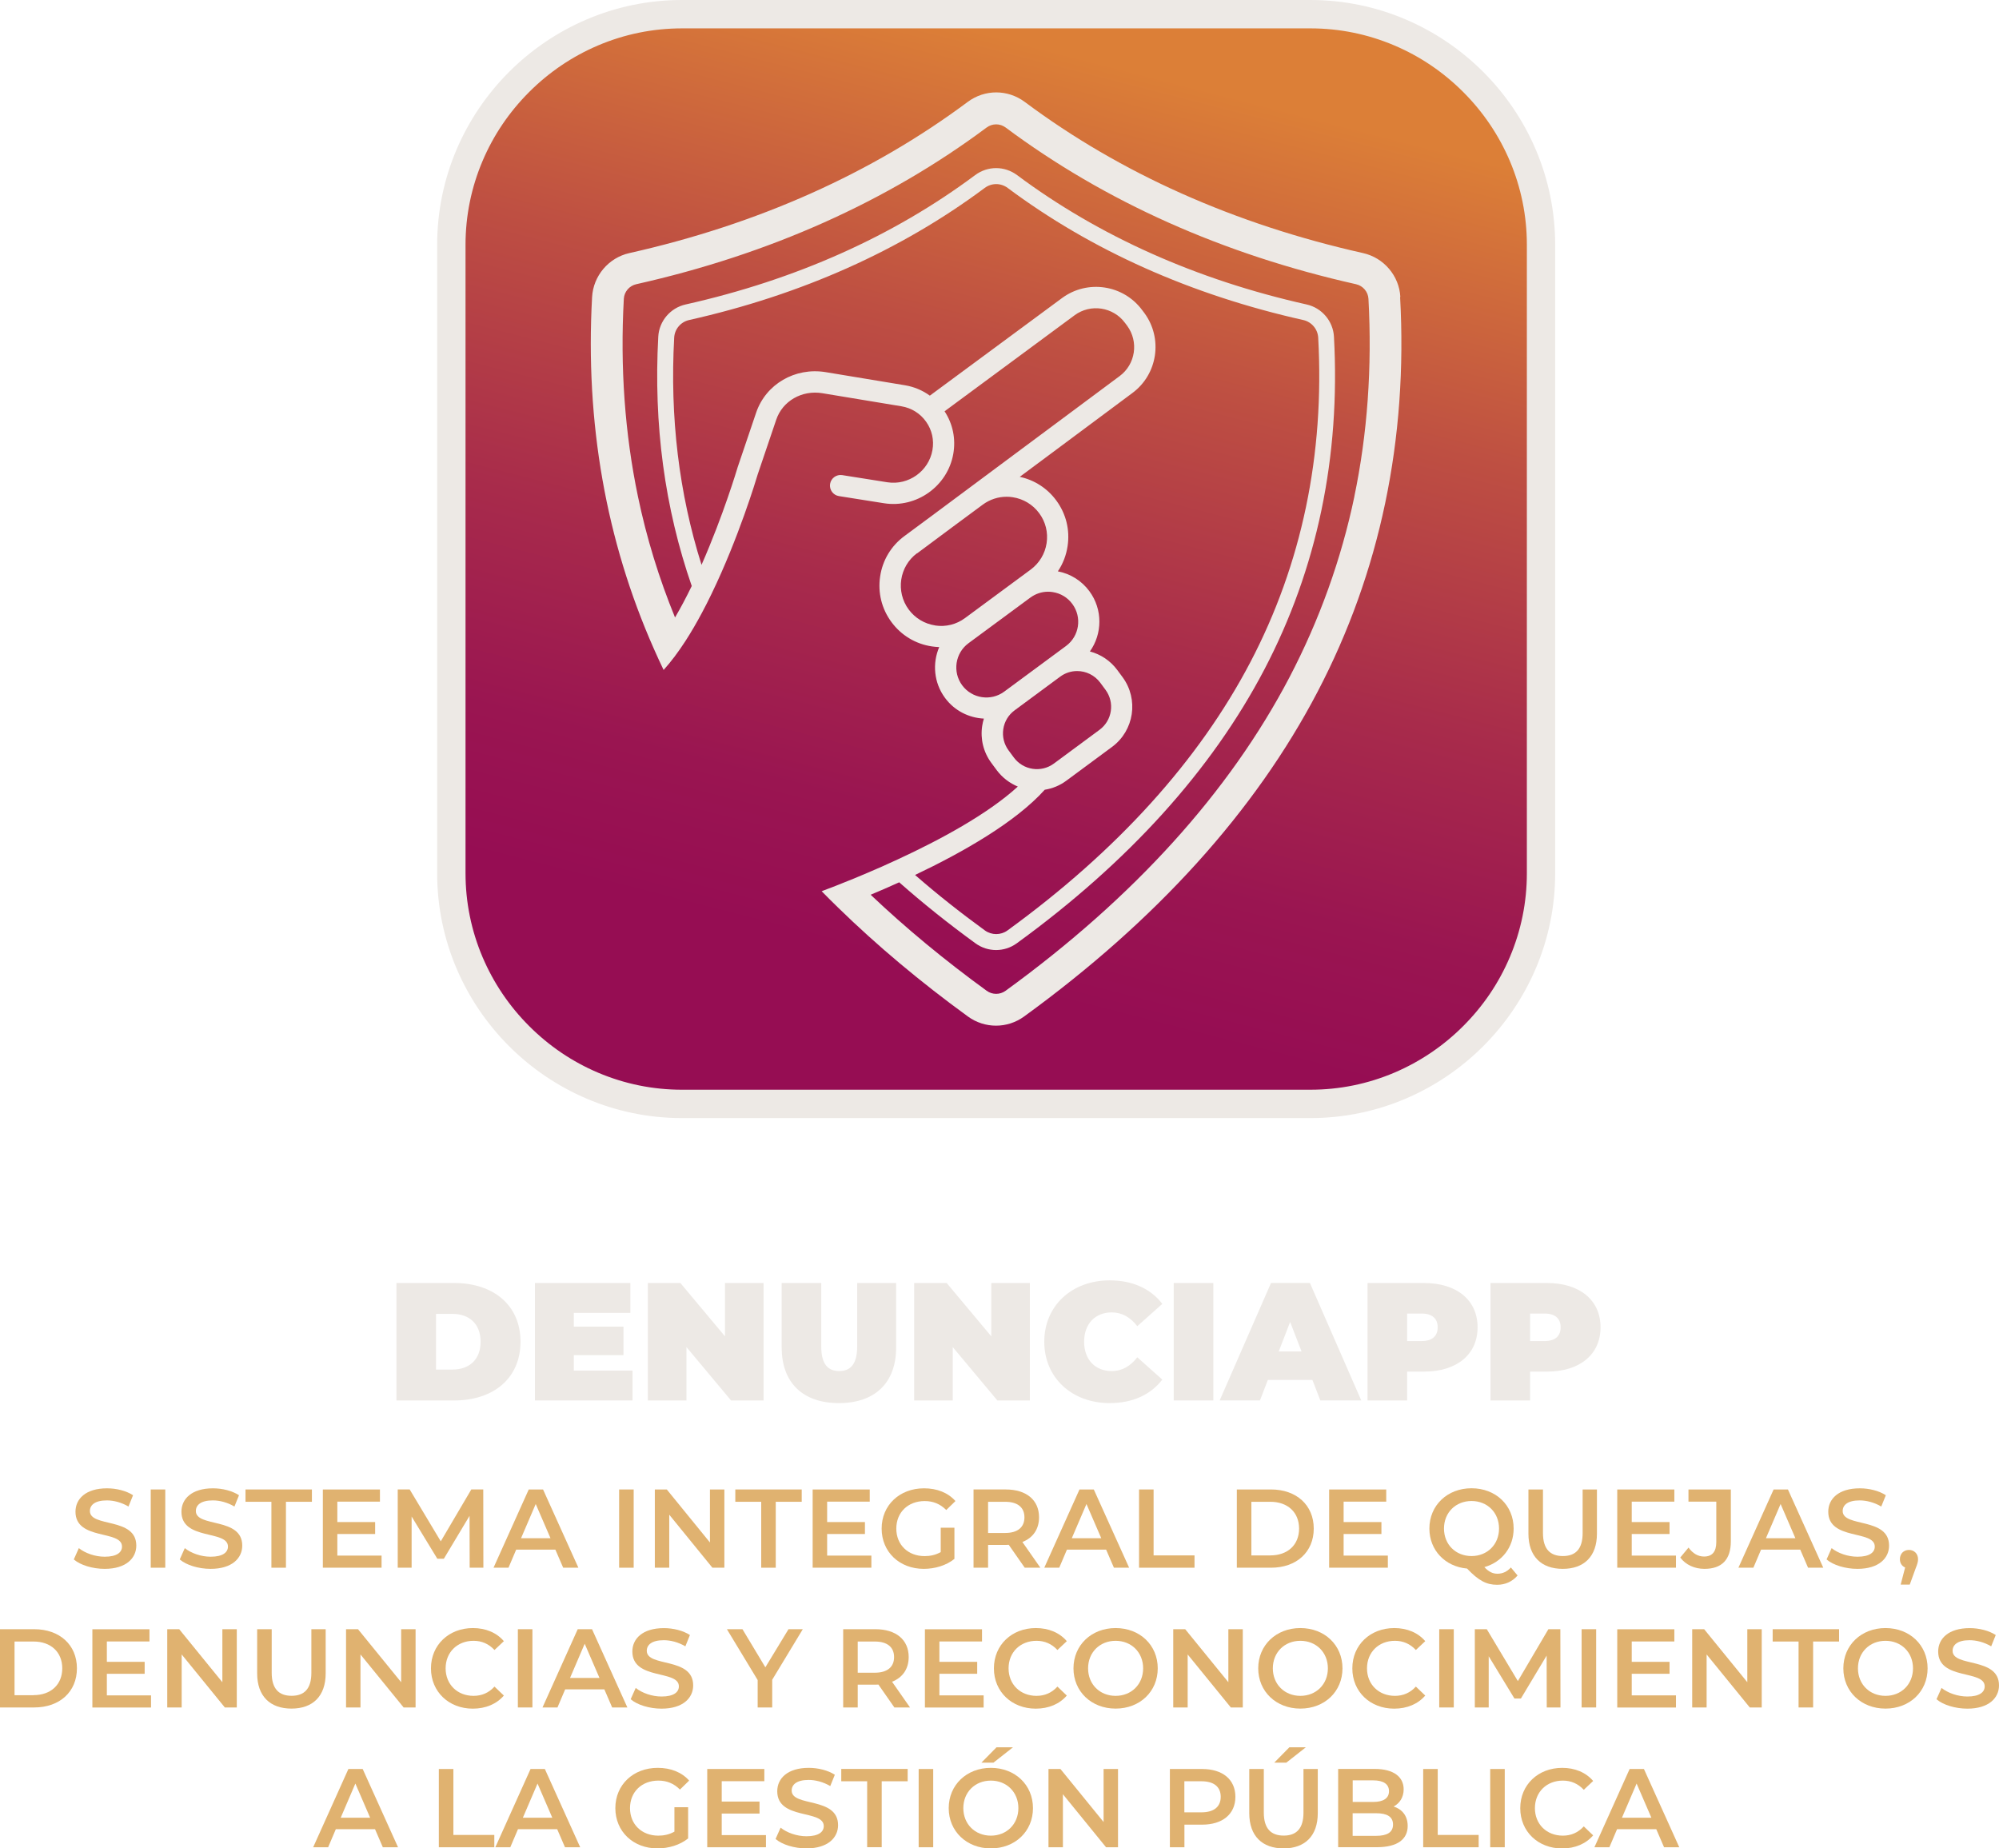 <?xml version="1.0" encoding="UTF-8"?><svg id="Capa_1" xmlns="http://www.w3.org/2000/svg" xmlns:xlink="http://www.w3.org/1999/xlink" viewBox="0 0 332.62 307.53"><defs><style>.cls-1{fill:#ede9e5;}.cls-2{fill:#e0b270;}.cls-3{fill:url(#Degradado_sin_nombre_2);}</style><linearGradient id="Degradado_sin_nombre_2" x1="143.38" y1="180.22" x2="190.02" y2="-1.49" gradientUnits="userSpaceOnUse"><stop offset=".11" stop-color="#960d53"/><stop offset=".24" stop-color="#9a1551"/><stop offset=".43" stop-color="#a82b4b"/><stop offset=".67" stop-color="#be4f42"/><stop offset=".93" stop-color="#dc7f37"/></linearGradient></defs><g><g><path class="cls-3" d="M113.48,183.67c-10.21,0-19.83-4-27.1-11.28-7.27-7.27-11.28-16.9-11.28-27.1V40.74c0-10.21,4-19.83,11.28-27.1,7.27-7.27,16.9-11.28,27.1-11.28h104.55c10.21,0,19.83,4,27.1,11.28,7.27,7.27,11.28,16.9,11.28,27.1v104.55c0,10.21-4,19.83-11.28,27.1-7.27,7.27-16.9,11.28-27.1,11.28H113.48Z"/><path class="cls-1" d="M218.04,4.72c4.84,0,9.54,.96,13.97,2.84,4.29,1.82,8.14,4.43,11.46,7.75,3.32,3.32,5.92,7.17,7.75,11.46,1.88,4.43,2.84,9.13,2.84,13.97v104.55c0,4.84-.96,9.54-2.84,13.97-1.82,4.29-4.43,8.14-7.75,11.46-3.32,3.32-7.17,5.92-11.46,7.75-4.43,1.88-9.13,2.84-13.97,2.84H113.48c-4.84,0-9.54-.96-13.97-2.84-4.29-1.82-8.14-4.43-11.46-7.75-3.32-3.32-5.92-7.17-7.75-11.46-1.88-4.43-2.84-9.13-2.84-13.97V40.74c0-4.84,.96-9.54,2.84-13.97,1.82-4.29,4.43-8.14,7.75-11.46,3.32-3.32,7.17-5.92,11.46-7.75,4.43-1.88,9.13-2.84,13.97-2.84h104.55m0-4.72H113.48c-22.41,0-40.74,18.33-40.74,40.74v104.55c0,22.41,18.33,40.74,40.74,40.74h104.55c22.41,0,40.74-18.33,40.74-40.74V40.74c0-22.41-18.33-40.74-40.74-40.74h0Z"/></g><path class="cls-1" d="M233.01,49.42c-.19-3.53-2.74-6.53-6.2-7.31-21.42-4.81-40.36-13.26-56.28-25.14-2.85-2.13-6.68-2.13-9.53,0-15.93,11.87-34.86,20.33-56.28,25.14-3.45,.77-6,3.78-6.2,7.31-1.15,20.88,2.31,40.53,10.28,58.53,.52,1.18,1.06,2.35,1.62,3.52,1.26-1.39,2.46-3.01,3.61-4.78,.96-1.48,1.88-3.07,2.75-4.7,.56-1.04,1.1-2.11,1.61-3.17,4.5-9.29,7.43-19.02,7.7-19.93l3.07-9.06c1.05-3.11,4.27-4.96,7.66-4.41l13.18,2.18c1.67,.28,3.13,1.19,4.1,2.57,.98,1.38,1.35,3.06,1.05,4.73-.62,3.5-3.99,5.89-7.5,5.34l-7.51-1.19c-.96-.15-1.87,.51-2.02,1.47-.15,.96,.51,1.87,1.47,2.02l7.51,1.19c5.4,.85,10.57-2.83,11.52-8.21,.44-2.49-.07-4.99-1.45-7.09l21.64-15.98c2.66-1.96,6.42-1.39,8.39,1.28l.34,.45c1.97,2.67,1.41,6.44-1.25,8.4l-31.11,23.14-4.69,3.47c-2.2,1.62-3.64,4.01-4.04,6.71-.41,2.71,.26,5.41,1.89,7.61,1.63,2.2,4.01,3.64,6.72,4.04,.41,.06,.82,.1,1.22,.11-1.16,2.7-.9,5.93,.96,8.45,1.58,2.15,3.99,3.33,6.47,3.45-.12,.4-.22,.81-.28,1.22-.33,2.19,.21,4.38,1.53,6.16l.88,1.19c.94,1.26,2.17,2.18,3.52,2.74-5.03,4.6-12.98,8.88-20.01,12.13-.89,.41-1.77,.81-2.62,1.19-1.65,.73-3.22,1.39-4.64,1.98-2.2,.9-4.05,1.62-5.37,2.11,.9,.92,1.82,1.84,2.75,2.74,6.46,6.3,13.66,12.34,21.58,18.1,1.4,1.02,3.04,1.53,4.68,1.53s3.28-.51,4.68-1.53c22-15.98,38.43-34.15,48.81-53.99,10.42-19.91,15.05-42.02,13.75-65.72Zm-77.41,54.64c-1.77-.27-3.33-1.21-4.4-2.65-2.19-2.97-1.57-7.16,1.38-9.36l.02,.02,5.9-4.39,5.03-3.72c1.17-.86,2.55-1.31,3.97-1.31,.34,0,.67,.02,1.01,.08,1.77,.27,3.33,1.21,4.4,2.65,1.07,1.44,1.51,3.21,1.24,4.99-.27,1.77-1.21,3.33-2.65,4.4l-10.92,8.06c-1.44,1.07-3.21,1.51-4.98,1.24Zm4.5,9.96c-1.64-2.22-1.17-5.36,1.05-7l10.29-7.59c.87-.64,1.9-.98,2.96-.98,.25,0,.5,.02,.75,.06,1.32,.2,2.49,.9,3.28,1.98,1.64,2.22,1.17,5.35-1.05,6.99l-10.28,7.59c-2.22,1.64-5.36,1.17-7-1.05Zm8.6,12.02l-.88-1.19c-.75-1.02-1.07-2.28-.88-3.54,.19-1.26,.86-2.37,1.88-3.12l7.59-5.61c.85-.63,1.84-.93,2.82-.93,1.46,0,2.9,.67,3.84,1.93l.88,1.19c.75,1.02,1.07,2.28,.88,3.54-.19,1.26-.86,2.37-1.88,3.12l-7.59,5.61c-2.11,1.56-5.1,1.11-6.66-1Zm5.14,5.36c1.27-.2,2.51-.7,3.61-1.52l7.59-5.61c3.68-2.72,4.46-7.92,1.75-11.6l-.88-1.19c-1.17-1.58-2.79-2.62-4.56-3.09,2.08-2.93,2.16-6.98-.08-10.02-1.28-1.74-3.14-2.9-5.25-3.31,.84-1.24,1.39-2.66,1.62-4.19,.41-2.71-.26-5.41-1.89-7.61-1.49-2.02-3.63-3.4-6.07-3.92l18.73-13.94c4.23-3.12,5.12-9.11,1.99-13.34l-.34-.45c-3.13-4.24-9.11-5.14-13.34-2.02l-22,16.24c-1.21-.88-2.63-1.48-4.15-1.73l-13.18-2.18c-5.1-.84-9.97,2-11.58,6.76l-3.08,9.09-.02,.07c-.04,.14-2.36,7.93-5.98,16.14-3.75-11.88-5.28-24.54-4.55-37.81,.08-1.41,1.09-2.61,2.48-2.92,18.7-4.2,35.25-11.59,49.19-21.98,1.14-.85,2.68-.85,3.82,0,13.94,10.39,30.49,17.79,49.19,21.98,1.38,.31,2.4,1.51,2.48,2.92,1.07,19.49-2.73,37.66-11.28,53.99-8.57,16.37-22.17,31.39-40.42,44.65-1.12,.81-2.63,.81-3.76,0-4.11-2.99-7.99-6.06-11.62-9.23,7.91-3.76,16.71-8.76,21.59-14.19Zm51.52-48.79c-2.18,10.43-5.82,20.55-10.8,30.08-10.01,19.11-25.9,36.66-47.24,52.16-.47,.34-1.02,.51-1.57,.51s-1.1-.17-1.57-.51c-7.03-5.11-13.47-10.44-19.31-15.98,1.48-.62,3.08-1.31,4.75-2.07,3.95,3.49,8.18,6.87,12.69,10.15,1.03,.75,2.23,1.12,3.43,1.12s2.41-.37,3.44-1.12c18.58-13.5,32.44-28.83,41.2-45.56,8.78-16.77,12.67-35.39,11.58-55.37-.14-2.59-2.01-4.79-4.54-5.36-18.33-4.11-34.54-11.36-48.18-21.52-2.09-1.56-4.9-1.56-6.99,0-13.64,10.17-29.85,17.41-48.18,21.52-2.53,.57-4.4,2.77-4.54,5.36-.8,14.61,1.07,28.51,5.57,41.48-.87,1.8-1.81,3.58-2.78,5.24-2.67-6.52-4.74-13.26-6.17-20.13-2.18-10.45-2.98-21.52-2.35-32.89,.06-1.17,.91-2.17,2.06-2.43,22.15-4.97,41.76-13.74,58.29-26.06,.48-.36,1.04-.54,1.6-.54s1.12,.18,1.6,.54c16.53,12.32,36.14,21.09,58.29,26.06,1.15,.26,2,1.26,2.06,2.43,.62,11.38-.17,22.45-2.35,32.89Z"/></g><g><path class="cls-1" d="M65.96,213.47h9.63c6.53,0,11.02,3.71,11.02,9.77s-4.49,9.77-11.02,9.77h-9.63v-19.54Zm9.35,14.4c2.76,0,4.66-1.65,4.66-4.63s-1.9-4.63-4.66-4.63h-2.76v9.27h2.76Z"/><path class="cls-1" d="M105.25,228.04v4.97h-16.24v-19.54h15.88v4.97h-9.41v2.29h8.26v4.74h-8.26v2.57h9.77Z"/><path class="cls-1" d="M127.05,213.47v19.54h-5.41l-7.42-8.88v8.88h-6.42v-19.54h5.41l7.42,8.87v-8.87h6.42Z"/><path class="cls-1" d="M130.06,224.21v-10.74h6.59v10.55c0,2.99,1.14,4.1,2.99,4.1s2.99-1.12,2.99-4.1v-10.55h6.48v10.74c0,5.86-3.52,9.24-9.52,9.24s-9.52-3.38-9.52-9.24Z"/><path class="cls-1" d="M171.36,213.47v19.54h-5.41l-7.42-8.88v8.88h-6.42v-19.54h5.41l7.42,8.87v-8.87h6.42Z"/><path class="cls-1" d="M173.76,223.24c0-6,4.6-10.21,10.88-10.21,3.82,0,6.84,1.4,8.76,3.91l-4.16,3.71c-1.14-1.45-2.51-2.29-4.27-2.29-2.73,0-4.58,1.9-4.58,4.88s1.84,4.88,4.58,4.88c1.76,0,3.13-.84,4.27-2.29l4.16,3.71c-1.93,2.51-4.94,3.91-8.76,3.91-6.28,0-10.88-4.21-10.88-10.21Z"/><path class="cls-1" d="M195.3,213.47h6.59v19.54h-6.59v-19.54Z"/><path class="cls-1" d="M218.38,229.6h-7.42l-1.31,3.4h-6.7l8.54-19.54h6.47l8.54,19.54h-6.81l-1.31-3.4Zm-1.81-4.74l-1.9-4.91-1.9,4.91h3.8Z"/><path class="cls-1" d="M245.86,220.84c0,4.52-3.46,7.37-8.9,7.37h-2.82v4.8h-6.59v-19.54h9.41c5.44,0,8.9,2.85,8.9,7.37Zm-6.64,0c0-1.42-.87-2.29-2.68-2.29h-2.4v4.58h2.4c1.81,0,2.68-.87,2.68-2.29Z"/><path class="cls-1" d="M266.32,220.84c0,4.52-3.46,7.37-8.9,7.37h-2.82v4.8h-6.59v-19.54h9.41c5.44,0,8.9,2.85,8.9,7.37Zm-6.64,0c0-1.42-.87-2.29-2.68-2.29h-2.4v4.58h2.4c1.81,0,2.68-.87,2.68-2.29Z"/></g><g><path class="cls-2" d="M12.28,259.46l.84-1.88c1.04,.84,2.7,1.43,4.3,1.43,2.03,0,2.88-.73,2.88-1.69,0-2.81-7.74-.97-7.74-5.8,0-2.1,1.67-3.89,5.25-3.89,1.56,0,3.2,.41,4.33,1.15l-.76,1.88c-1.17-.69-2.46-1.02-3.59-1.02-2.01,0-2.83,.78-2.83,1.77,0,2.77,7.72,.97,7.72,5.75,0,2.08-1.69,3.87-5.26,3.87-2.03,0-4.05-.63-5.13-1.56Z"/><path class="cls-2" d="M25.08,247.82h2.42v13.02h-2.42v-13.02Z"/><path class="cls-2" d="M29.91,259.46l.84-1.88c1.04,.84,2.7,1.43,4.3,1.43,2.03,0,2.88-.73,2.88-1.69,0-2.81-7.74-.97-7.74-5.8,0-2.1,1.67-3.89,5.25-3.89,1.56,0,3.2,.41,4.33,1.15l-.76,1.88c-1.17-.69-2.46-1.02-3.59-1.02-2.01,0-2.83,.78-2.83,1.77,0,2.77,7.72,.97,7.72,5.75,0,2.08-1.69,3.87-5.26,3.87-2.03,0-4.05-.63-5.13-1.56Z"/><path class="cls-2" d="M45.17,249.87h-4.32v-2.05h11.05v2.05h-4.32v10.97h-2.42v-10.97Z"/><path class="cls-2" d="M63.49,258.81v2.03h-9.77v-13.02h9.5v2.03h-7.09v3.39h6.29v1.99h-6.29v3.59h7.35Z"/><path class="cls-2" d="M78.15,260.84l-.02-8.63-4.28,7.14h-1.08l-4.28-7.03v8.52h-2.31v-13.02h1.99l5.17,8.63,5.08-8.63h1.99l.02,13.02h-2.29Z"/><path class="cls-2" d="M92.4,257.83h-6.51l-1.28,3.01h-2.49l5.86-13.02h2.38l5.88,13.02h-2.53l-1.3-3.01Zm-.8-1.9l-2.46-5.69-2.44,5.69h4.89Z"/><path class="cls-2" d="M103.02,247.82h2.42v13.02h-2.42v-13.02Z"/><path class="cls-2" d="M120.53,247.82v13.02h-1.99l-7.18-8.82v8.82h-2.4v-13.02h1.99l7.18,8.82v-8.82h2.4Z"/><path class="cls-2" d="M126.67,249.87h-4.32v-2.05h11.05v2.05h-4.32v10.97h-2.42v-10.97Z"/><path class="cls-2" d="M144.99,258.81v2.03h-9.77v-13.02h9.5v2.03h-7.09v3.39h6.29v1.99h-6.29v3.59h7.35Z"/><path class="cls-2" d="M156.52,254.18h2.29v5.19c-1.36,1.1-3.25,1.66-5.1,1.66-4.04,0-7.01-2.81-7.01-6.7s2.98-6.7,7.05-6.7c2.18,0,4,.73,5.23,2.12l-1.53,1.49c-1.02-1.02-2.19-1.49-3.59-1.49-2.77,0-4.72,1.88-4.72,4.58s1.95,4.58,4.71,4.58c.93,0,1.84-.19,2.68-.67v-4.06Z"/><path class="cls-2" d="M170.51,260.84l-2.66-3.81c-.17,.02-.33,.02-.5,.02h-2.94v3.79h-2.42v-13.02h5.36c3.42,0,5.54,1.75,5.54,4.63,0,1.97-1,3.42-2.77,4.11l2.99,4.28h-2.6Zm-3.27-10.97h-2.83v5.19h2.83c2.12,0,3.22-.97,3.22-2.6s-1.1-2.59-3.22-2.59Z"/><path class="cls-2" d="M184.04,257.83h-6.51l-1.28,3.01h-2.49l5.86-13.02h2.38l5.88,13.02h-2.53l-1.3-3.01Zm-.8-1.9l-2.46-5.69-2.44,5.69h4.89Z"/><path class="cls-2" d="M189.53,247.82h2.42v10.97h6.81v2.05h-9.23v-13.02Z"/><path class="cls-2" d="M205.8,247.82h5.69c4.22,0,7.11,2.6,7.11,6.51s-2.88,6.51-7.11,6.51h-5.69v-13.02Zm5.58,10.97c2.9,0,4.78-1.77,4.78-4.46s-1.88-4.46-4.78-4.46h-3.16v8.93h3.16Z"/><path class="cls-2" d="M230.93,258.81v2.03h-9.77v-13.02h9.5v2.03h-7.09v3.39h6.29v1.99h-6.29v3.59h7.35Z"/><path class="cls-2" d="M252.51,262.14c-.86,1-2.03,1.54-3.4,1.54-1.77,0-3.09-.69-5-2.7-3.65-.32-6.27-3.05-6.27-6.66,0-3.85,2.98-6.7,7.01-6.7s7.01,2.83,7.01,6.7c0,3.14-1.97,5.6-4.87,6.42,.74,.8,1.41,1.1,2.18,1.1,.86,0,1.6-.35,2.23-1.04l1.12,1.34Zm-7.66-3.24c2.62,0,4.58-1.92,4.58-4.58s-1.95-4.58-4.58-4.58-4.58,1.92-4.58,4.58,1.95,4.58,4.58,4.58Z"/><path class="cls-2" d="M254.32,255.17v-7.35h2.42v7.25c0,2.68,1.21,3.83,3.31,3.83s3.29-1.15,3.29-3.83v-7.25h2.38v7.35c0,3.79-2.14,5.86-5.69,5.86s-5.71-2.06-5.71-5.86Z"/><path class="cls-2" d="M278.87,258.81v2.03h-9.77v-13.02h9.5v2.03h-7.09v3.39h6.29v1.99h-6.29v3.59h7.35Z"/><path class="cls-2" d="M279.58,259.15l1.38-1.66c.71,.97,1.56,1.49,2.59,1.49,1.34,0,2.03-.8,2.03-2.4v-6.73h-4.63v-2.03h7.05v8.63c0,3.07-1.53,4.58-4.39,4.58-1.64,0-3.12-.67-4.02-1.88Z"/><path class="cls-2" d="M299.54,257.83h-6.51l-1.28,3.01h-2.49l5.86-13.02h2.38l5.88,13.02h-2.53l-1.3-3.01Zm-.8-1.9l-2.46-5.69-2.44,5.69h4.89Z"/><path class="cls-2" d="M303.93,259.46l.84-1.88c1.04,.84,2.7,1.43,4.3,1.43,2.03,0,2.88-.73,2.88-1.69,0-2.81-7.74-.97-7.74-5.8,0-2.1,1.67-3.89,5.25-3.89,1.56,0,3.2,.41,4.33,1.15l-.76,1.88c-1.17-.69-2.46-1.02-3.59-1.02-2.01,0-2.83,.78-2.83,1.77,0,2.77,7.72,.97,7.72,5.75,0,2.08-1.69,3.87-5.26,3.87-2.03,0-4.05-.63-5.13-1.56Z"/><path class="cls-2" d="M319.15,259.43c0,.41-.09,.74-.43,1.6l-.95,2.62h-1.51l.74-2.85c-.52-.22-.87-.71-.87-1.38,0-.93,.65-1.54,1.51-1.54s1.51,.63,1.51,1.54Z"/><path class="cls-2" d="M0,271.07H5.69c4.22,0,7.11,2.6,7.11,6.51s-2.88,6.51-7.11,6.51H0v-13.02Zm5.58,10.97c2.9,0,4.78-1.77,4.78-4.46s-1.88-4.46-4.78-4.46H2.42v8.93h3.16Z"/><path class="cls-2" d="M25.13,282.07v2.03H15.37v-13.02h9.5v2.03h-7.09v3.39h6.29v1.99h-6.29v3.59h7.35Z"/><path class="cls-2" d="M39.4,271.07v13.02h-1.99l-7.18-8.82v8.82h-2.4v-13.02h1.99l7.18,8.82v-8.82h2.4Z"/><path class="cls-2" d="M42.79,278.42v-7.35h2.42v7.25c0,2.68,1.21,3.83,3.31,3.83s3.29-1.15,3.29-3.83v-7.25h2.38v7.35c0,3.79-2.14,5.86-5.69,5.86s-5.71-2.06-5.71-5.86Z"/><path class="cls-2" d="M69.15,271.07v13.02h-1.99l-7.18-8.82v8.82h-2.4v-13.02h1.99l7.18,8.82v-8.82h2.4Z"/><path class="cls-2" d="M71.71,277.58c0-3.89,2.98-6.7,6.98-6.7,2.12,0,3.94,.76,5.15,2.18l-1.56,1.47c-.95-1.02-2.12-1.53-3.48-1.53-2.7,0-4.65,1.9-4.65,4.58s1.95,4.58,4.65,4.58c1.36,0,2.53-.5,3.48-1.54l1.56,1.49c-1.21,1.41-3.03,2.18-5.17,2.18-3.98,0-6.96-2.81-6.96-6.7Z"/><path class="cls-2" d="M86.17,271.07h2.42v13.02h-2.42v-13.02Z"/><path class="cls-2" d="M100.55,281.08h-6.51l-1.28,3.01h-2.49l5.86-13.02h2.38l5.88,13.02h-2.53l-1.3-3.01Zm-.8-1.9l-2.46-5.69-2.44,5.69h4.89Z"/><path class="cls-2" d="M104.94,282.72l.84-1.88c1.04,.84,2.7,1.43,4.3,1.43,2.03,0,2.88-.73,2.88-1.69,0-2.81-7.74-.97-7.74-5.8,0-2.1,1.67-3.89,5.25-3.89,1.56,0,3.2,.41,4.33,1.15l-.76,1.88c-1.17-.69-2.46-1.02-3.59-1.02-2.01,0-2.83,.78-2.83,1.77,0,2.77,7.72,.97,7.72,5.75,0,2.08-1.69,3.87-5.26,3.87-2.03,0-4.05-.63-5.13-1.56Z"/><path class="cls-2" d="M128.49,279.5v4.59h-2.42v-4.56l-5.12-8.46h2.59l3.81,6.34,3.85-6.34h2.38l-5.1,8.43Z"/><path class="cls-2" d="M148.82,284.09l-2.66-3.81c-.17,.02-.33,.02-.5,.02h-2.94v3.79h-2.42v-13.02h5.36c3.42,0,5.54,1.75,5.54,4.63,0,1.97-1,3.42-2.77,4.11l2.99,4.28h-2.6Zm-3.27-10.97h-2.83v5.19h2.83c2.12,0,3.22-.97,3.22-2.6s-1.1-2.59-3.22-2.59Z"/><path class="cls-2" d="M163.67,282.07v2.03h-9.77v-13.02h9.5v2.03h-7.09v3.39h6.29v1.99h-6.29v3.59h7.35Z"/><path class="cls-2" d="M165.38,277.58c0-3.89,2.98-6.7,6.98-6.7,2.12,0,3.94,.76,5.15,2.18l-1.56,1.47c-.95-1.02-2.12-1.53-3.48-1.53-2.7,0-4.65,1.9-4.65,4.58s1.95,4.58,4.65,4.58c1.36,0,2.53-.5,3.48-1.54l1.56,1.49c-1.21,1.41-3.03,2.18-5.17,2.18-3.98,0-6.96-2.81-6.96-6.7Z"/><path class="cls-2" d="M178.62,277.58c0-3.85,2.98-6.7,7.01-6.7s7.01,2.83,7.01,6.7-2.98,6.7-7.01,6.7-7.01-2.85-7.01-6.7Zm11.59,0c0-2.66-1.95-4.58-4.58-4.58s-4.58,1.92-4.58,4.58,1.95,4.58,4.58,4.58,4.58-1.92,4.58-4.58Z"/><path class="cls-2" d="M206.79,271.07v13.02h-1.99l-7.18-8.82v8.82h-2.4v-13.02h1.99l7.18,8.82v-8.82h2.4Z"/><path class="cls-2" d="M209.36,277.58c0-3.85,2.98-6.7,7.01-6.7s7.01,2.83,7.01,6.7-2.98,6.7-7.01,6.7-7.01-2.85-7.01-6.7Zm11.59,0c0-2.66-1.95-4.58-4.58-4.58s-4.58,1.92-4.58,4.58,1.95,4.58,4.58,4.58,4.58-1.92,4.58-4.58Z"/><path class="cls-2" d="M225.02,277.58c0-3.89,2.98-6.7,6.98-6.7,2.12,0,3.94,.76,5.15,2.18l-1.56,1.47c-.95-1.02-2.12-1.53-3.48-1.53-2.7,0-4.65,1.9-4.65,4.58s1.95,4.58,4.65,4.58c1.36,0,2.53-.5,3.48-1.54l1.56,1.49c-1.21,1.41-3.03,2.18-5.17,2.18-3.98,0-6.96-2.81-6.96-6.7Z"/><path class="cls-2" d="M239.48,271.07h2.42v13.02h-2.42v-13.02Z"/><path class="cls-2" d="M257.37,284.09l-.02-8.63-4.28,7.14h-1.08l-4.28-7.03v8.52h-2.31v-13.02h1.99l5.17,8.63,5.08-8.63h1.99l.02,13.02h-2.29Z"/><path class="cls-2" d="M263.17,271.07h2.42v13.02h-2.42v-13.02Z"/><path class="cls-2" d="M278.87,282.07v2.03h-9.77v-13.02h9.5v2.03h-7.09v3.39h6.29v1.99h-6.29v3.59h7.35Z"/><path class="cls-2" d="M293.14,271.07v13.02h-1.99l-7.18-8.82v8.82h-2.4v-13.02h1.99l7.18,8.82v-8.82h2.4Z"/><path class="cls-2" d="M299.28,273.12h-4.32v-2.05h11.05v2.05h-4.32v10.97h-2.42v-10.97Z"/><path class="cls-2" d="M306.72,277.58c0-3.85,2.98-6.7,7.01-6.7s7.01,2.83,7.01,6.7-2.98,6.7-7.01,6.7-7.01-2.85-7.01-6.7Zm11.59,0c0-2.66-1.95-4.58-4.58-4.58s-4.58,1.92-4.58,4.58,1.95,4.58,4.58,4.58,4.58-1.92,4.58-4.58Z"/><path class="cls-2" d="M322.22,282.72l.84-1.88c1.04,.84,2.7,1.43,4.3,1.43,2.03,0,2.88-.73,2.88-1.69,0-2.81-7.74-.97-7.74-5.8,0-2.1,1.67-3.89,5.25-3.89,1.56,0,3.2,.41,4.33,1.15l-.76,1.88c-1.17-.69-2.46-1.02-3.59-1.02-2.01,0-2.83,.78-2.83,1.77,0,2.77,7.72,.97,7.72,5.75,0,2.08-1.69,3.87-5.26,3.87-2.03,0-4.05-.63-5.13-1.56Z"/><path class="cls-2" d="M62.39,304.34h-6.51l-1.28,3.01h-2.49l5.86-13.02h2.38l5.88,13.02h-2.53l-1.3-3.01Zm-.8-1.9l-2.46-5.69-2.44,5.69h4.89Z"/><path class="cls-2" d="M73.02,294.33h2.42v10.97h6.81v2.05h-9.23v-13.02Z"/><path class="cls-2" d="M92.7,304.34h-6.51l-1.28,3.01h-2.49l5.86-13.02h2.38l5.88,13.02h-2.53l-1.3-3.01Zm-.8-1.9l-2.46-5.69-2.44,5.69h4.89Z"/><path class="cls-2" d="M112.21,300.69h2.29v5.19c-1.36,1.1-3.25,1.66-5.1,1.66-4.04,0-7.01-2.81-7.01-6.7s2.98-6.7,7.05-6.7c2.18,0,4,.73,5.23,2.12l-1.53,1.49c-1.02-1.02-2.19-1.49-3.59-1.49-2.77,0-4.72,1.88-4.72,4.58s1.95,4.58,4.71,4.58c.93,0,1.84-.19,2.68-.67v-4.06Z"/><path class="cls-2" d="M127.45,305.32v2.03h-9.77v-13.02h9.5v2.03h-7.09v3.39h6.29v1.99h-6.29v3.59h7.35Z"/><path class="cls-2" d="M129.05,305.97l.84-1.88c1.04,.84,2.7,1.43,4.3,1.43,2.03,0,2.88-.73,2.88-1.69,0-2.81-7.74-.97-7.74-5.8,0-2.1,1.67-3.89,5.25-3.89,1.56,0,3.2,.41,4.33,1.15l-.76,1.88c-1.17-.69-2.46-1.02-3.59-1.02-2.01,0-2.83,.78-2.83,1.77,0,2.77,7.72,.97,7.72,5.75,0,2.08-1.69,3.87-5.26,3.87-2.03,0-4.05-.63-5.13-1.56Z"/><path class="cls-2" d="M144.3,296.37h-4.32v-2.05h11.05v2.05h-4.32v10.97h-2.42v-10.97Z"/><path class="cls-2" d="M152.86,294.33h2.42v13.02h-2.42v-13.02Z"/><path class="cls-2" d="M157.86,300.84c0-3.85,2.98-6.7,7.01-6.7s7.01,2.83,7.01,6.7-2.98,6.7-7.01,6.7-7.01-2.85-7.01-6.7Zm11.59,0c0-2.66-1.95-4.58-4.58-4.58s-4.58,1.92-4.58,4.58,1.95,4.58,4.58,4.58,4.58-1.92,4.58-4.58Zm-3.63-10.12h2.73l-3.24,2.55h-2.01l2.51-2.55Z"/><path class="cls-2" d="M186.03,294.33v13.02h-1.99l-7.18-8.82v8.82h-2.4v-13.02h1.99l7.18,8.82v-8.82h2.4Z"/><path class="cls-2" d="M205.56,298.96c0,2.86-2.12,4.63-5.54,4.63h-2.94v3.76h-2.42v-13.02h5.36c3.42,0,5.54,1.75,5.54,4.63Zm-2.44,0c0-1.64-1.1-2.59-3.22-2.59h-2.83v5.17h2.83c2.12,0,3.22-.95,3.22-2.59Z"/><path class="cls-2" d="M207.87,301.68v-7.35h2.42v7.25c0,2.68,1.21,3.83,3.31,3.83s3.29-1.15,3.29-3.83v-7.25h2.38v7.35c0,3.79-2.14,5.86-5.69,5.86s-5.71-2.06-5.71-5.86Zm6.68-10.96h2.73l-3.24,2.55h-2.01l2.51-2.55Z"/><path class="cls-2" d="M234.23,303.81c0,2.23-1.75,3.53-5.1,3.53h-6.47v-13.02h6.1c3.12,0,4.8,1.32,4.8,3.39,0,1.34-.67,2.33-1.67,2.86,1.4,.45,2.34,1.54,2.34,3.24Zm-9.15-7.59v3.59h3.42c1.67,0,2.62-.6,2.62-1.79s-.95-1.8-2.62-1.8h-3.42Zm6.71,7.35c0-1.3-.99-1.88-2.81-1.88h-3.91v3.76h3.91c1.82,0,2.81-.58,2.81-1.88Z"/><path class="cls-2" d="M236.81,294.33h2.42v10.97h6.81v2.05h-9.23v-13.02Z"/><path class="cls-2" d="M247.96,294.33h2.42v13.02h-2.42v-13.02Z"/><path class="cls-2" d="M252.96,300.84c0-3.89,2.98-6.7,6.98-6.7,2.12,0,3.94,.76,5.15,2.18l-1.56,1.47c-.95-1.02-2.12-1.53-3.48-1.53-2.7,0-4.65,1.9-4.65,4.58s1.95,4.58,4.65,4.58c1.36,0,2.53-.5,3.48-1.54l1.56,1.49c-1.21,1.41-3.03,2.18-5.17,2.18-3.98,0-6.96-2.81-6.96-6.7Z"/><path class="cls-2" d="M275.58,304.34h-6.51l-1.28,3.01h-2.49l5.86-13.02h2.38l5.88,13.02h-2.53l-1.3-3.01Zm-.8-1.9l-2.46-5.69-2.44,5.69h4.89Z"/></g></svg>